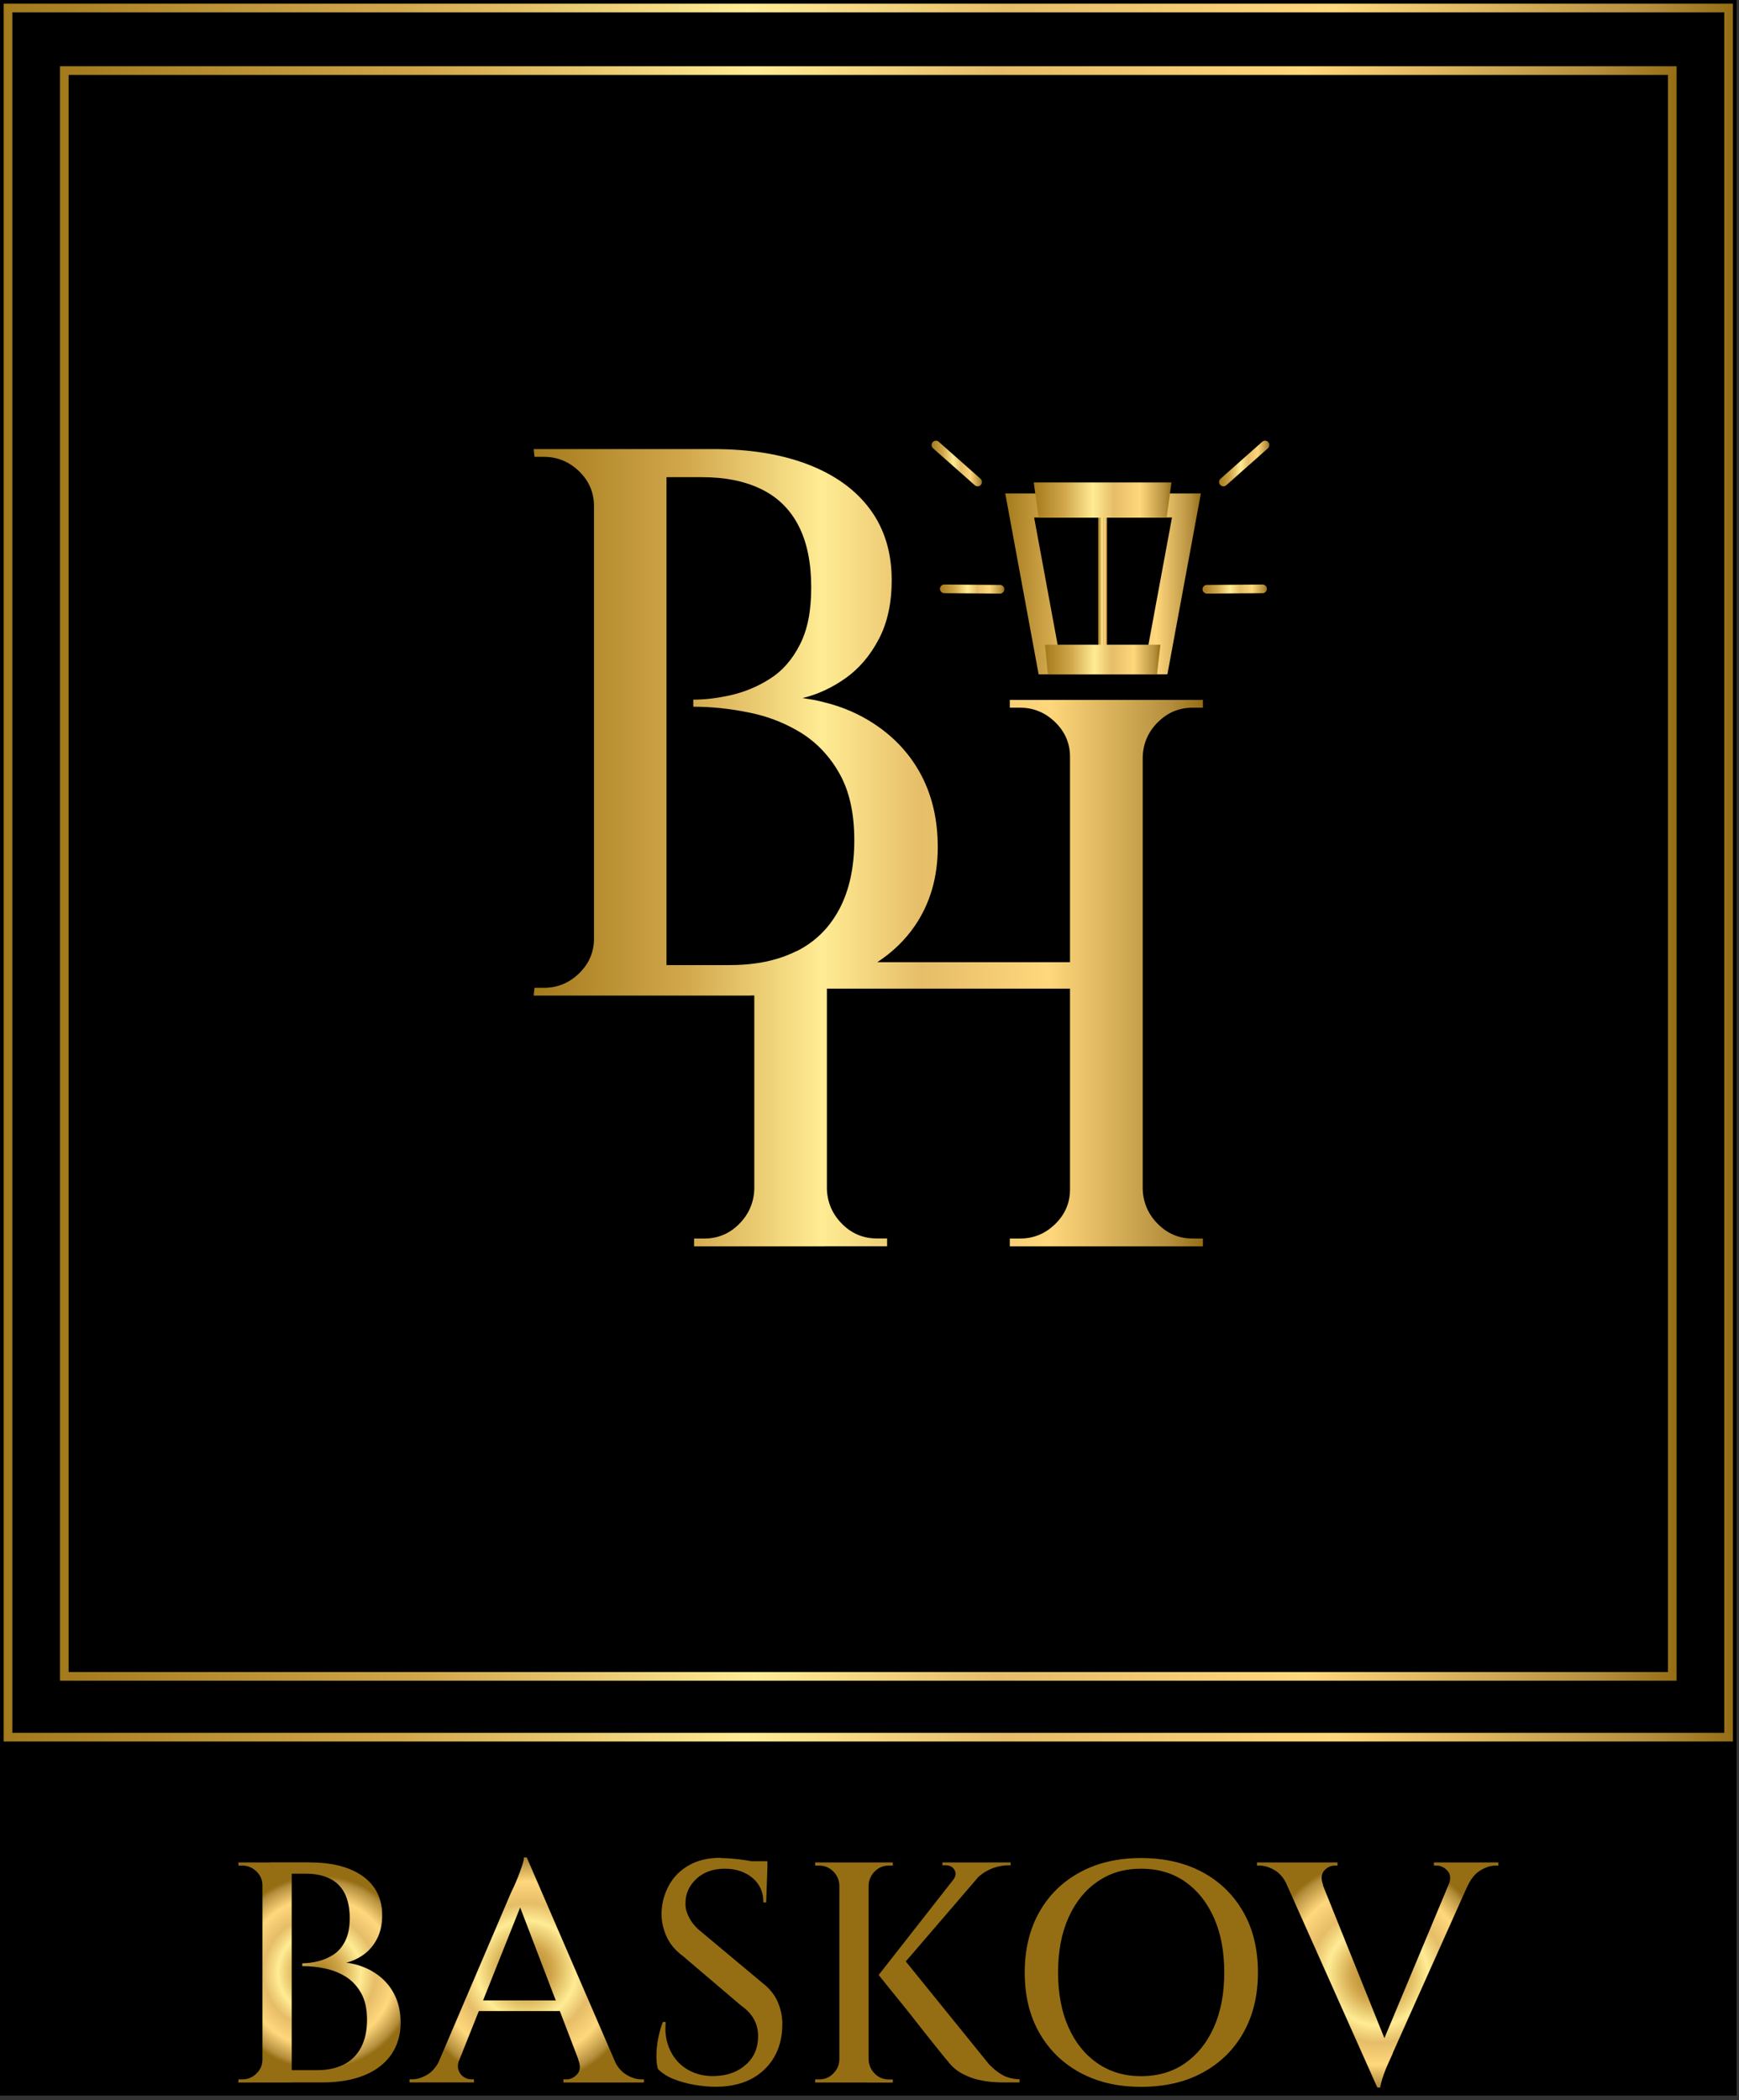 <svg width="217" height="262" viewBox="0 0 217 262" fill="none" xmlns="http://www.w3.org/2000/svg">
<rect x="0" y="0" width="217" height="262" fill="#333333" stroke="none"/>
<g clip-path="url(#clip0_16970_3)">
<rect width="216.7" height="261.41" fill="black"/>
<path d="M215.7 1H1V216.7H215.7V1Z" stroke="url(#paint0_linear_16970_3)" stroke-width="1.08" stroke-miterlimit="10"/>
<path d="M32.87 235.19H32.75C32.75 234.51 32.5 233.93 32 233.45C31.5 232.97 30.92 232.72 30.24 232.72H29.77L29.73 232.33H32.87V235.19ZM32.87 256.92V259.78H29.73L29.77 259.39H30.24C30.92 259.39 31.51 259.15 32 258.66C32.5 258.18 32.75 257.6 32.75 256.91H32.87V256.92ZM36.4 232.33V259.78H32.75V232.33H36.4ZM38.71 232.33C40.57 232.33 42.17 232.59 43.51 233.11C44.86 233.63 45.89 234.38 46.61 235.36C47.33 236.34 47.69 237.52 47.69 238.91C47.69 240.06 47.47 241.05 47.04 241.87C46.61 242.69 46.05 243.35 45.37 243.83C44.69 244.31 43.97 244.65 43.21 244.83C44.57 245.01 45.76 245.44 46.8 246.12C47.83 246.8 48.62 247.66 49.17 248.71C49.72 249.76 49.99 250.96 49.99 252.32C49.99 253.84 49.6 255.16 48.83 256.28C48.06 257.4 46.94 258.27 45.48 258.87C44.02 259.47 42.26 259.77 40.23 259.77H36.03C36.06 259.25 36.07 258.74 36.07 258.24H39.56C40.87 258.24 41.98 258 42.91 257.53C43.84 257.06 44.55 256.35 45.05 255.41C45.55 254.47 45.8 253.32 45.8 251.96C45.8 250.6 45.55 249.48 45.05 248.61C44.55 247.73 43.91 247.06 43.13 246.57C42.35 246.09 41.48 245.75 40.52 245.55C39.57 245.35 38.63 245.26 37.72 245.26V244.91C38.32 244.91 38.96 244.83 39.64 244.67C40.32 244.51 40.97 244.24 41.58 243.85C42.19 243.46 42.69 242.89 43.07 242.14C43.45 241.39 43.64 240.43 43.64 239.26C43.64 238.09 43.43 237.01 43.01 236.18C42.59 235.36 41.97 234.74 41.15 234.34C40.33 233.93 39.33 233.73 38.15 233.73H34.07C34.07 233.73 34.04 233.58 33.97 233.36C33.9 233.14 33.81 232.79 33.68 232.32H38.7L38.71 232.33Z" fill="url(#paint1_radial_16970_3)"/>
<path d="M57.3 256.92C57.12 257.44 57.09 257.89 57.22 258.25C57.35 258.62 57.57 258.9 57.87 259.09C58.17 259.29 58.48 259.38 58.79 259.38H59.14V259.77H51.1V259.38H51.45C52.05 259.38 52.67 259.19 53.31 258.81C53.95 258.43 54.48 257.8 54.9 256.91H57.29L57.3 256.92ZM65.73 231.7L66.04 235.11L56.24 259.66H53.69L63.77 236.09C63.8 236.04 63.89 235.84 64.06 235.48C64.23 235.13 64.41 234.7 64.61 234.21C64.81 233.71 64.98 233.23 65.14 232.76C65.3 232.29 65.38 231.94 65.38 231.7H65.73ZM70.79 249.54V250.87H58.79V249.54H70.79ZM65.73 231.7L77.77 259.54H73.18L64.44 236.72L65.73 231.7ZM72.16 256.92H76.59C77.01 257.81 77.54 258.44 78.18 258.82C78.82 259.2 79.44 259.39 80.04 259.39H80.35V259.78H70.31V259.39H70.66C71.18 259.39 71.64 259.17 72.03 258.74C72.42 258.31 72.46 257.7 72.15 256.92H72.16Z" fill="url(#paint2_radial_16970_3)"/>
<path d="M89.92 231.78C90.36 231.78 90.87 231.81 91.45 231.86C92.03 231.91 92.61 231.98 93.2 232.08C93.79 232.17 94.31 232.26 94.77 232.35C95.23 232.44 95.56 232.54 95.77 232.64L95.61 237.31H95.26C95.26 236.03 94.8 235.01 93.89 234.25C92.97 233.49 91.82 233.11 90.44 233.11C88.98 233.11 87.79 233.54 86.89 234.38C85.99 235.23 85.54 236.23 85.54 237.38C85.51 237.96 85.66 238.56 85.99 239.2C86.32 239.84 86.82 240.44 87.5 240.98L95.15 247.37C96.06 248.08 96.71 248.89 97.09 249.82C97.47 250.75 97.65 251.71 97.62 252.7C97.57 255 96.8 256.84 95.31 258.23C93.82 259.62 91.81 260.31 89.27 260.31C88.46 260.31 87.59 260.23 86.66 260.07C85.73 259.91 84.86 259.67 84.05 259.35C83.24 259.02 82.59 258.6 82.09 258.08C81.96 257.61 81.9 257.03 81.91 256.33C81.92 255.64 82 254.92 82.15 254.19C82.3 253.46 82.48 252.8 82.72 252.23H83.07C82.94 253.56 83.13 254.75 83.64 255.8C84.15 256.85 84.89 257.65 85.88 258.21C86.86 258.77 87.99 259.03 89.27 258.97C90.81 258.92 92.09 258.44 93.09 257.54C94.1 256.64 94.6 255.46 94.6 253.99C94.6 253.23 94.43 252.54 94.09 251.91C93.75 251.28 93.23 250.72 92.52 250.22L85.23 244.02C84.24 243.29 83.53 242.43 83.11 241.43C82.69 240.44 82.51 239.44 82.56 238.45C82.61 237.27 82.93 236.17 83.5 235.14C84.07 234.11 84.9 233.28 85.99 232.67C87.07 232.06 88.39 231.75 89.93 231.75L89.92 231.78ZM95.76 232.17V232.99H92.23V232.17H95.76Z" fill="url(#paint3_radial_16970_3)"/>
<path d="M104.86 235.19H104.74C104.71 234.51 104.46 233.93 103.98 233.45C103.5 232.97 102.91 232.72 102.23 232.72H101.72V232.33H104.86V235.19ZM104.86 256.92V259.78H101.72V259.39H102.23C102.91 259.39 103.49 259.15 103.98 258.66C104.47 258.17 104.72 257.6 104.74 256.91H104.86V256.92ZM108.39 232.33V259.78H104.74V232.33H108.39ZM108.27 235.19V232.33H111.41V232.72H110.9C110.22 232.72 109.64 232.96 109.15 233.45C108.67 233.93 108.41 234.52 108.39 235.19H108.27ZM108.27 256.92H108.39C108.42 257.6 108.67 258.18 109.15 258.67C109.63 259.15 110.21 259.4 110.9 259.4H111.41V259.79H108.27V256.93V256.92ZM123.41 232.6L111.65 246.28L109.65 246.36L120.43 232.6H123.41ZM112.55 244.09L123.41 257.5C123.99 258.1 124.56 258.56 125.14 258.87C125.72 259.18 126.41 259.35 127.22 259.38V259.77H125.02C124.76 259.77 124.35 259.75 123.8 259.71C123.25 259.67 122.65 259.57 122 259.42C121.35 259.26 120.69 259.01 120.04 258.66C119.39 258.31 118.81 257.82 118.32 257.19C118.27 257.14 118.03 256.84 117.59 256.31C117.16 255.77 116.62 255.09 115.96 254.27C115.3 253.45 114.62 252.58 113.9 251.66C113.18 250.74 112.49 249.89 111.84 249.09C111.19 248.29 110.45 247.38 109.64 246.36L112.54 244.09H112.55ZM126.11 232.33V232.68H125.95C125.09 232.68 124.28 232.85 123.54 233.19C122.79 233.53 122.16 234 121.64 234.6L118.93 234.52C119.27 234.08 119.33 233.66 119.11 233.27C118.89 232.88 118.52 232.68 117.99 232.68H117.6V232.33H126.11Z" fill="url(#paint4_radial_16970_3)"/>
<path d="M142.38 231.78C145.31 231.78 147.86 232.37 150.05 233.54C152.23 234.72 153.93 236.38 155.15 238.52C156.37 240.66 156.97 243.17 156.97 246.05C156.97 248.93 156.36 251.44 155.15 253.58C153.94 255.72 152.23 257.38 150.05 258.56C147.87 259.74 145.31 260.32 142.38 260.32C139.45 260.32 136.97 259.73 134.79 258.56C132.61 257.38 130.91 255.72 129.69 253.58C128.47 251.44 127.87 248.93 127.87 246.05C127.87 243.17 128.48 240.66 129.69 238.52C130.9 236.38 132.6 234.72 134.79 233.54C136.97 232.36 139.5 231.78 142.38 231.78ZM142.38 258.99C144.5 258.99 146.33 258.45 147.87 257.38C149.41 256.31 150.62 254.81 151.48 252.87C152.34 250.94 152.77 248.66 152.77 246.05C152.77 243.44 152.34 241.16 151.48 239.23C150.62 237.3 149.41 235.79 147.87 234.72C146.33 233.65 144.5 233.11 142.38 233.11C140.26 233.11 138.5 233.65 136.95 234.72C135.39 235.79 134.19 237.29 133.32 239.23C132.46 241.16 132.03 243.44 132.03 246.05C132.03 248.66 132.46 250.94 133.32 252.87C134.18 254.81 135.39 256.31 136.95 257.38C138.5 258.45 140.32 258.99 142.38 258.99Z" fill="url(#paint5_radial_16970_3)"/>
<path d="M165.09 235.15L160.62 235.19C160.23 234.3 159.7 233.67 159.05 233.29C158.4 232.91 157.77 232.72 157.17 232.72H156.86V232.33H166.9V232.72H166.55C166.05 232.72 165.62 232.93 165.24 233.35C164.86 233.77 164.82 234.37 165.1 235.15H165.09ZM171.87 260.41L159.44 232.57H164.03L173.21 255.39L171.88 260.41H171.87ZM171.87 260.41L171.6 257L181.87 232.45H184.38L173.83 256.02C173.83 256.07 173.75 256.27 173.58 256.63C173.41 256.99 173.22 257.41 173.01 257.9C172.8 258.4 172.62 258.88 172.48 259.35C172.34 259.82 172.25 260.17 172.23 260.41H171.88H171.87ZM180.77 235.15C181.06 234.37 181.01 233.76 180.61 233.35C180.22 232.93 179.77 232.72 179.28 232.72H178.93V232.33H186.97V232.72H186.62C186.04 232.72 185.43 232.91 184.78 233.29C184.13 233.67 183.59 234.3 183.17 235.19L180.78 235.15H180.77Z" fill="url(#paint6_radial_16970_3)"/>
<path d="M208.674 8.804H8.026V209.118H208.674V8.804Z" stroke="url(#paint7_linear_16970_3)" stroke-width="1.08" stroke-miterlimit="10"/>
<path d="M144.497 90.081C145.701 88.879 147.145 88.278 148.841 88.278H150.105V87.307H126.007V88.278H127.271C128.957 88.278 130.421 88.879 131.665 90.081C132.899 91.283 133.521 92.725 133.521 94.418V120.028H109.474C111.37 118.786 112.925 117.284 114.139 115.521C116.055 112.727 117.018 109.452 117.018 105.686C117.018 102.31 116.336 99.326 114.971 96.722C113.607 94.128 111.641 91.984 109.072 90.292C107.216 89.07 105.17 88.178 102.892 87.617C102.451 87.507 102 87.387 101.548 87.307C101.097 87.227 100.625 87.147 100.154 87.077C102.04 86.626 103.825 85.795 105.521 84.593C107.216 83.391 108.591 81.768 109.664 79.725C110.738 77.682 111.27 75.228 111.27 72.374C111.27 68.928 110.377 65.993 108.591 63.56C106.805 61.126 104.237 59.263 100.886 57.961C97.535 56.659 93.552 56.018 88.937 56.018H66.595L66.695 56.989H67.869C69.565 56.989 71.019 57.59 72.263 58.792C73.498 59.994 74.12 61.436 74.12 63.129V117.084C74.12 118.776 73.498 120.219 72.263 121.42C71.029 122.622 69.565 123.223 67.869 123.223H66.695L66.595 124.195H92.74C93.211 124.195 93.663 124.195 94.124 124.175V148.373C94.054 150.055 93.422 151.498 92.218 152.699C91.014 153.901 89.569 154.502 87.874 154.502H86.61V155.474H94.405H102.892V148.363V155.464H110.698V154.492H109.434C107.738 154.492 106.293 153.891 105.09 152.689C103.886 151.488 103.254 150.045 103.183 148.353V123.333H102.21H133.521V148.363C133.521 150.055 132.899 151.498 131.665 152.699C130.431 153.901 128.967 154.502 127.271 154.502H126.007V155.474H150.105V154.502H148.841C147.145 154.502 145.701 153.901 144.497 152.699C143.293 151.498 142.661 150.055 142.591 148.363V94.408C142.651 92.715 143.293 91.273 144.497 90.071V90.081ZM99.411 118.636C97.846 119.417 96.091 119.948 94.114 120.199C93.151 120.329 92.128 120.389 91.074 120.389H83.169V59.523H87.563C90.492 59.523 92.98 60.024 95.027 61.036C97.074 62.037 98.619 63.57 99.662 65.613C100.705 67.656 101.227 70.21 101.227 73.255C101.227 76.3 100.756 78.563 99.812 80.416C98.87 82.269 97.635 83.681 96.111 84.653C94.586 85.624 92.97 86.305 91.285 86.696C89.59 87.087 88.004 87.277 86.51 87.277V88.158C88.787 88.158 91.114 88.399 93.482 88.889C93.803 88.95 94.114 89.02 94.425 89.1C96.442 89.6 98.278 90.382 99.973 91.423C101.067 92.105 102.05 92.936 102.913 93.907C103.595 94.668 104.217 95.53 104.748 96.491C105.982 98.665 106.604 101.439 106.604 104.814C106.604 108.19 105.982 111.044 104.748 113.388C104.307 114.229 103.785 114.99 103.203 115.691C102.16 116.913 100.916 117.895 99.431 118.646L99.411 118.636Z" fill="url(#paint8_linear_16970_3)"/>
<path d="M144.426 82.62H130.853L127.241 63.059H148.048L144.426 82.62Z" stroke="url(#paint9_linear_16970_3)" stroke-width="3" stroke-miterlimit="10"/>
<path d="M138.156 60.485H137.033V82.62H138.156V60.485Z" fill="url(#paint10_linear_16970_3)"/>
<path d="M145.58 64.571H129.599L128.997 60.184H146.182L145.58 64.571Z" fill="url(#paint11_linear_16970_3)"/>
<path d="M144.376 84.122H130.762L130.391 80.426H144.798L144.376 84.122Z" fill="url(#paint12_linear_16970_3)"/>
<path d="M117.831 73.455L124.783 73.505" stroke="url(#paint13_linear_16970_3)" stroke-width="1.08" stroke-miterlimit="10" stroke-linecap="round"/>
<path d="M116.787 55.517L121.994 60.124" stroke="url(#paint14_linear_16970_3)" stroke-width="1.08" stroke-miterlimit="10" stroke-linecap="round"/>
<path d="M157.549 73.455L150.596 73.505" stroke="url(#paint15_linear_16970_3)" stroke-width="1.08" stroke-miterlimit="10" stroke-linecap="round"/>
<path d="M157.86 55.517L152.663 60.124" stroke="url(#paint16_linear_16970_3)" stroke-width="1.08" stroke-miterlimit="10" stroke-linecap="round"/>
</g>
<defs>
<linearGradient id="paint0_linear_16970_3" x1="0.46" y1="108.85" x2="216.24" y2="108.85" gradientUnits="userSpaceOnUse">
<stop stop-color="#A37A1C"/>
<stop offset="0.23" stop-color="#D3A84D"/>
<stop offset="0.43" stop-color="#FFEC94"/>
<stop offset="0.58" stop-color="#E6BD68"/>
<stop offset="0.77" stop-color="#FFD77C"/>
<stop offset="0.95" stop-color="#B58F3D"/>
<stop offset="1" stop-color="#956E14"/>
</linearGradient>
<radialGradient id="paint1_radial_16970_3" cx="0" cy="0" r="1" gradientUnits="userSpaceOnUse" gradientTransform="translate(39.87 246.05) scale(12.06)">
<stop stop-color="#A37A1C"/>
<stop offset="0.23" stop-color="#D3A84D"/>
<stop offset="0.43" stop-color="#FFEC94"/>
<stop offset="0.58" stop-color="#E6BD68"/>
<stop offset="0.77" stop-color="#FFD77C"/>
<stop offset="0.95" stop-color="#B58F3D"/>
<stop offset="1" stop-color="#956E14"/>
</radialGradient>
<radialGradient id="paint2_radial_16970_3" cx="0" cy="0" r="1" gradientUnits="userSpaceOnUse" gradientTransform="translate(65.73 245.74) scale(14.33 14.33)">
<stop stop-color="#A37A1C"/>
<stop offset="0.23" stop-color="#D3A84D"/>
<stop offset="0.43" stop-color="#FFEC94"/>
<stop offset="0.58" stop-color="#E6BD68"/>
<stop offset="0.77" stop-color="#FFD77C"/>
<stop offset="0.95" stop-color="#B58F3D"/>
<stop offset="1" stop-color="#956E14"/>
</radialGradient>
<radialGradient id="paint3_radial_16970_3" cx="0" cy="0" r="1" gradientUnits="userSpaceOnUse" gradientTransform="translate(89.75 -175.31) scale(11.52 11.52)">
<stop stop-color="#A37A1C"/>
<stop offset="0.23" stop-color="#D3A84D"/>
<stop offset="0.43" stop-color="#FFEC94"/>
<stop offset="0.58" stop-color="#E6BD68"/>
<stop offset="0.77" stop-color="#FFD77C"/>
<stop offset="0.95" stop-color="#B58F3D"/>
<stop offset="1" stop-color="#956E14"/>
</radialGradient>
<radialGradient id="paint4_radial_16970_3" cx="0" cy="0" r="1" gradientUnits="userSpaceOnUse" gradientTransform="translate(114.47 -175.31) scale(13.24 13.24)">
<stop stop-color="#A37A1C"/>
<stop offset="0.23" stop-color="#D3A84D"/>
<stop offset="0.43" stop-color="#FFEC94"/>
<stop offset="0.58" stop-color="#E6BD68"/>
<stop offset="0.77" stop-color="#FFD77C"/>
<stop offset="0.95" stop-color="#B58F3D"/>
<stop offset="1" stop-color="#956E14"/>
</radialGradient>
<radialGradient id="paint5_radial_16970_3" cx="0" cy="0" r="1" gradientUnits="userSpaceOnUse" gradientTransform="translate(142.42 -175.31) scale(14.41 14.41)">
<stop stop-color="#A37A1C"/>
<stop offset="0.23" stop-color="#D3A84D"/>
<stop offset="0.43" stop-color="#FFEC94"/>
<stop offset="0.58" stop-color="#E6BD68"/>
<stop offset="0.77" stop-color="#FFD77C"/>
<stop offset="0.95" stop-color="#B58F3D"/>
<stop offset="1" stop-color="#956E14"/>
</radialGradient>
<radialGradient id="paint6_radial_16970_3" cx="0" cy="0" r="1" gradientUnits="userSpaceOnUse" gradientTransform="translate(171.91 246.37) scale(14.56)">
<stop stop-color="#A37A1C"/>
<stop offset="0.23" stop-color="#D3A84D"/>
<stop offset="0.43" stop-color="#FFEC94"/>
<stop offset="0.58" stop-color="#E6BD68"/>
<stop offset="0.77" stop-color="#FFD77C"/>
<stop offset="0.95" stop-color="#B58F3D"/>
<stop offset="1" stop-color="#956E14"/>
</radialGradient>
<linearGradient id="paint7_linear_16970_3" x1="7.484" y1="108.961" x2="209.216" y2="108.961" gradientUnits="userSpaceOnUse">
<stop stop-color="#A37A1C"/>
<stop offset="0.23" stop-color="#D3A84D"/>
<stop offset="0.43" stop-color="#FFEC94"/>
<stop offset="0.58" stop-color="#E6BD68"/>
<stop offset="0.77" stop-color="#FFD77C"/>
<stop offset="0.95" stop-color="#B58F3D"/>
<stop offset="1" stop-color="#956E14"/>
</linearGradient>
<linearGradient id="paint8_linear_16970_3" x1="66.585" y1="105.756" x2="150.115" y2="105.756" gradientUnits="userSpaceOnUse">
<stop stop-color="#A37A1C"/>
<stop offset="0.23" stop-color="#D3A84D"/>
<stop offset="0.43" stop-color="#FFEC94"/>
<stop offset="0.58" stop-color="#E6BD68"/>
<stop offset="0.77" stop-color="#FFD77C"/>
<stop offset="0.95" stop-color="#B58F3D"/>
<stop offset="1" stop-color="#956E14"/>
</linearGradient>
<linearGradient id="paint9_linear_16970_3" x1="125.425" y1="72.844" x2="149.854" y2="72.844" gradientUnits="userSpaceOnUse">
<stop stop-color="#A37A1C"/>
<stop offset="0.23" stop-color="#D3A84D"/>
<stop offset="0.43" stop-color="#FFEC94"/>
<stop offset="0.58" stop-color="#E6BD68"/>
<stop offset="0.77" stop-color="#FFD77C"/>
<stop offset="0.95" stop-color="#B58F3D"/>
<stop offset="1" stop-color="#956E14"/>
</linearGradient>
<linearGradient id="paint10_linear_16970_3" x1="137.033" y1="71.552" x2="138.156" y2="71.552" gradientUnits="userSpaceOnUse">
<stop stop-color="#A37A1C"/>
<stop offset="0.23" stop-color="#D3A84D"/>
<stop offset="0.43" stop-color="#FFEC94"/>
<stop offset="0.58" stop-color="#E6BD68"/>
<stop offset="0.77" stop-color="#FFD77C"/>
<stop offset="0.95" stop-color="#B58F3D"/>
<stop offset="1" stop-color="#956E14"/>
</linearGradient>
<linearGradient id="paint11_linear_16970_3" x1="128.997" y1="62.378" x2="146.182" y2="62.378" gradientUnits="userSpaceOnUse">
<stop stop-color="#A37A1C"/>
<stop offset="0.23" stop-color="#D3A84D"/>
<stop offset="0.43" stop-color="#FFEC94"/>
<stop offset="0.58" stop-color="#E6BD68"/>
<stop offset="0.77" stop-color="#FFD77C"/>
<stop offset="0.95" stop-color="#B58F3D"/>
<stop offset="1" stop-color="#956E14"/>
</linearGradient>
<linearGradient id="paint12_linear_16970_3" x1="130.391" y1="82.279" x2="144.798" y2="82.279" gradientUnits="userSpaceOnUse">
<stop stop-color="#A37A1C"/>
<stop offset="0.23" stop-color="#D3A84D"/>
<stop offset="0.43" stop-color="#FFEC94"/>
<stop offset="0.58" stop-color="#E6BD68"/>
<stop offset="0.77" stop-color="#FFD77C"/>
<stop offset="0.95" stop-color="#B58F3D"/>
<stop offset="1" stop-color="#956E14"/>
</linearGradient>
<linearGradient id="paint13_linear_16970_3" x1="117.289" y1="73.485" x2="125.325" y2="73.485" gradientUnits="userSpaceOnUse">
<stop stop-color="#A37A1C"/>
<stop offset="0.23" stop-color="#D3A84D"/>
<stop offset="0.43" stop-color="#FFEC94"/>
<stop offset="0.58" stop-color="#E6BD68"/>
<stop offset="0.77" stop-color="#FFD77C"/>
<stop offset="0.95" stop-color="#B58F3D"/>
<stop offset="1" stop-color="#956E14"/>
</linearGradient>
<linearGradient id="paint14_linear_16970_3" x1="116.246" y1="57.821" x2="122.536" y2="57.821" gradientUnits="userSpaceOnUse">
<stop stop-color="#A37A1C"/>
<stop offset="0.23" stop-color="#D3A84D"/>
<stop offset="0.43" stop-color="#FFEC94"/>
<stop offset="0.58" stop-color="#E6BD68"/>
<stop offset="0.77" stop-color="#FFD77C"/>
<stop offset="0.95" stop-color="#B58F3D"/>
<stop offset="1" stop-color="#956E14"/>
</linearGradient>
<linearGradient id="paint15_linear_16970_3" x1="150.055" y1="73.485" x2="158.091" y2="73.485" gradientUnits="userSpaceOnUse">
<stop stop-color="#A37A1C"/>
<stop offset="0.23" stop-color="#D3A84D"/>
<stop offset="0.43" stop-color="#FFEC94"/>
<stop offset="0.58" stop-color="#E6BD68"/>
<stop offset="0.77" stop-color="#FFD77C"/>
<stop offset="0.95" stop-color="#B58F3D"/>
<stop offset="1" stop-color="#956E14"/>
</linearGradient>
<linearGradient id="paint16_linear_16970_3" x1="152.111" y1="57.821" x2="158.402" y2="57.821" gradientUnits="userSpaceOnUse">
<stop stop-color="#A37A1C"/>
<stop offset="0.23" stop-color="#D3A84D"/>
<stop offset="0.43" stop-color="#FFEC94"/>
<stop offset="0.58" stop-color="#E6BD68"/>
<stop offset="0.77" stop-color="#FFD77C"/>
<stop offset="0.95" stop-color="#B58F3D"/>
<stop offset="1" stop-color="#956E14"/>
</linearGradient>
<clipPath id="clip0_16970_3">
<rect width="216.7" height="261.41" fill="white"/>
</clipPath>
</defs>
</svg>
